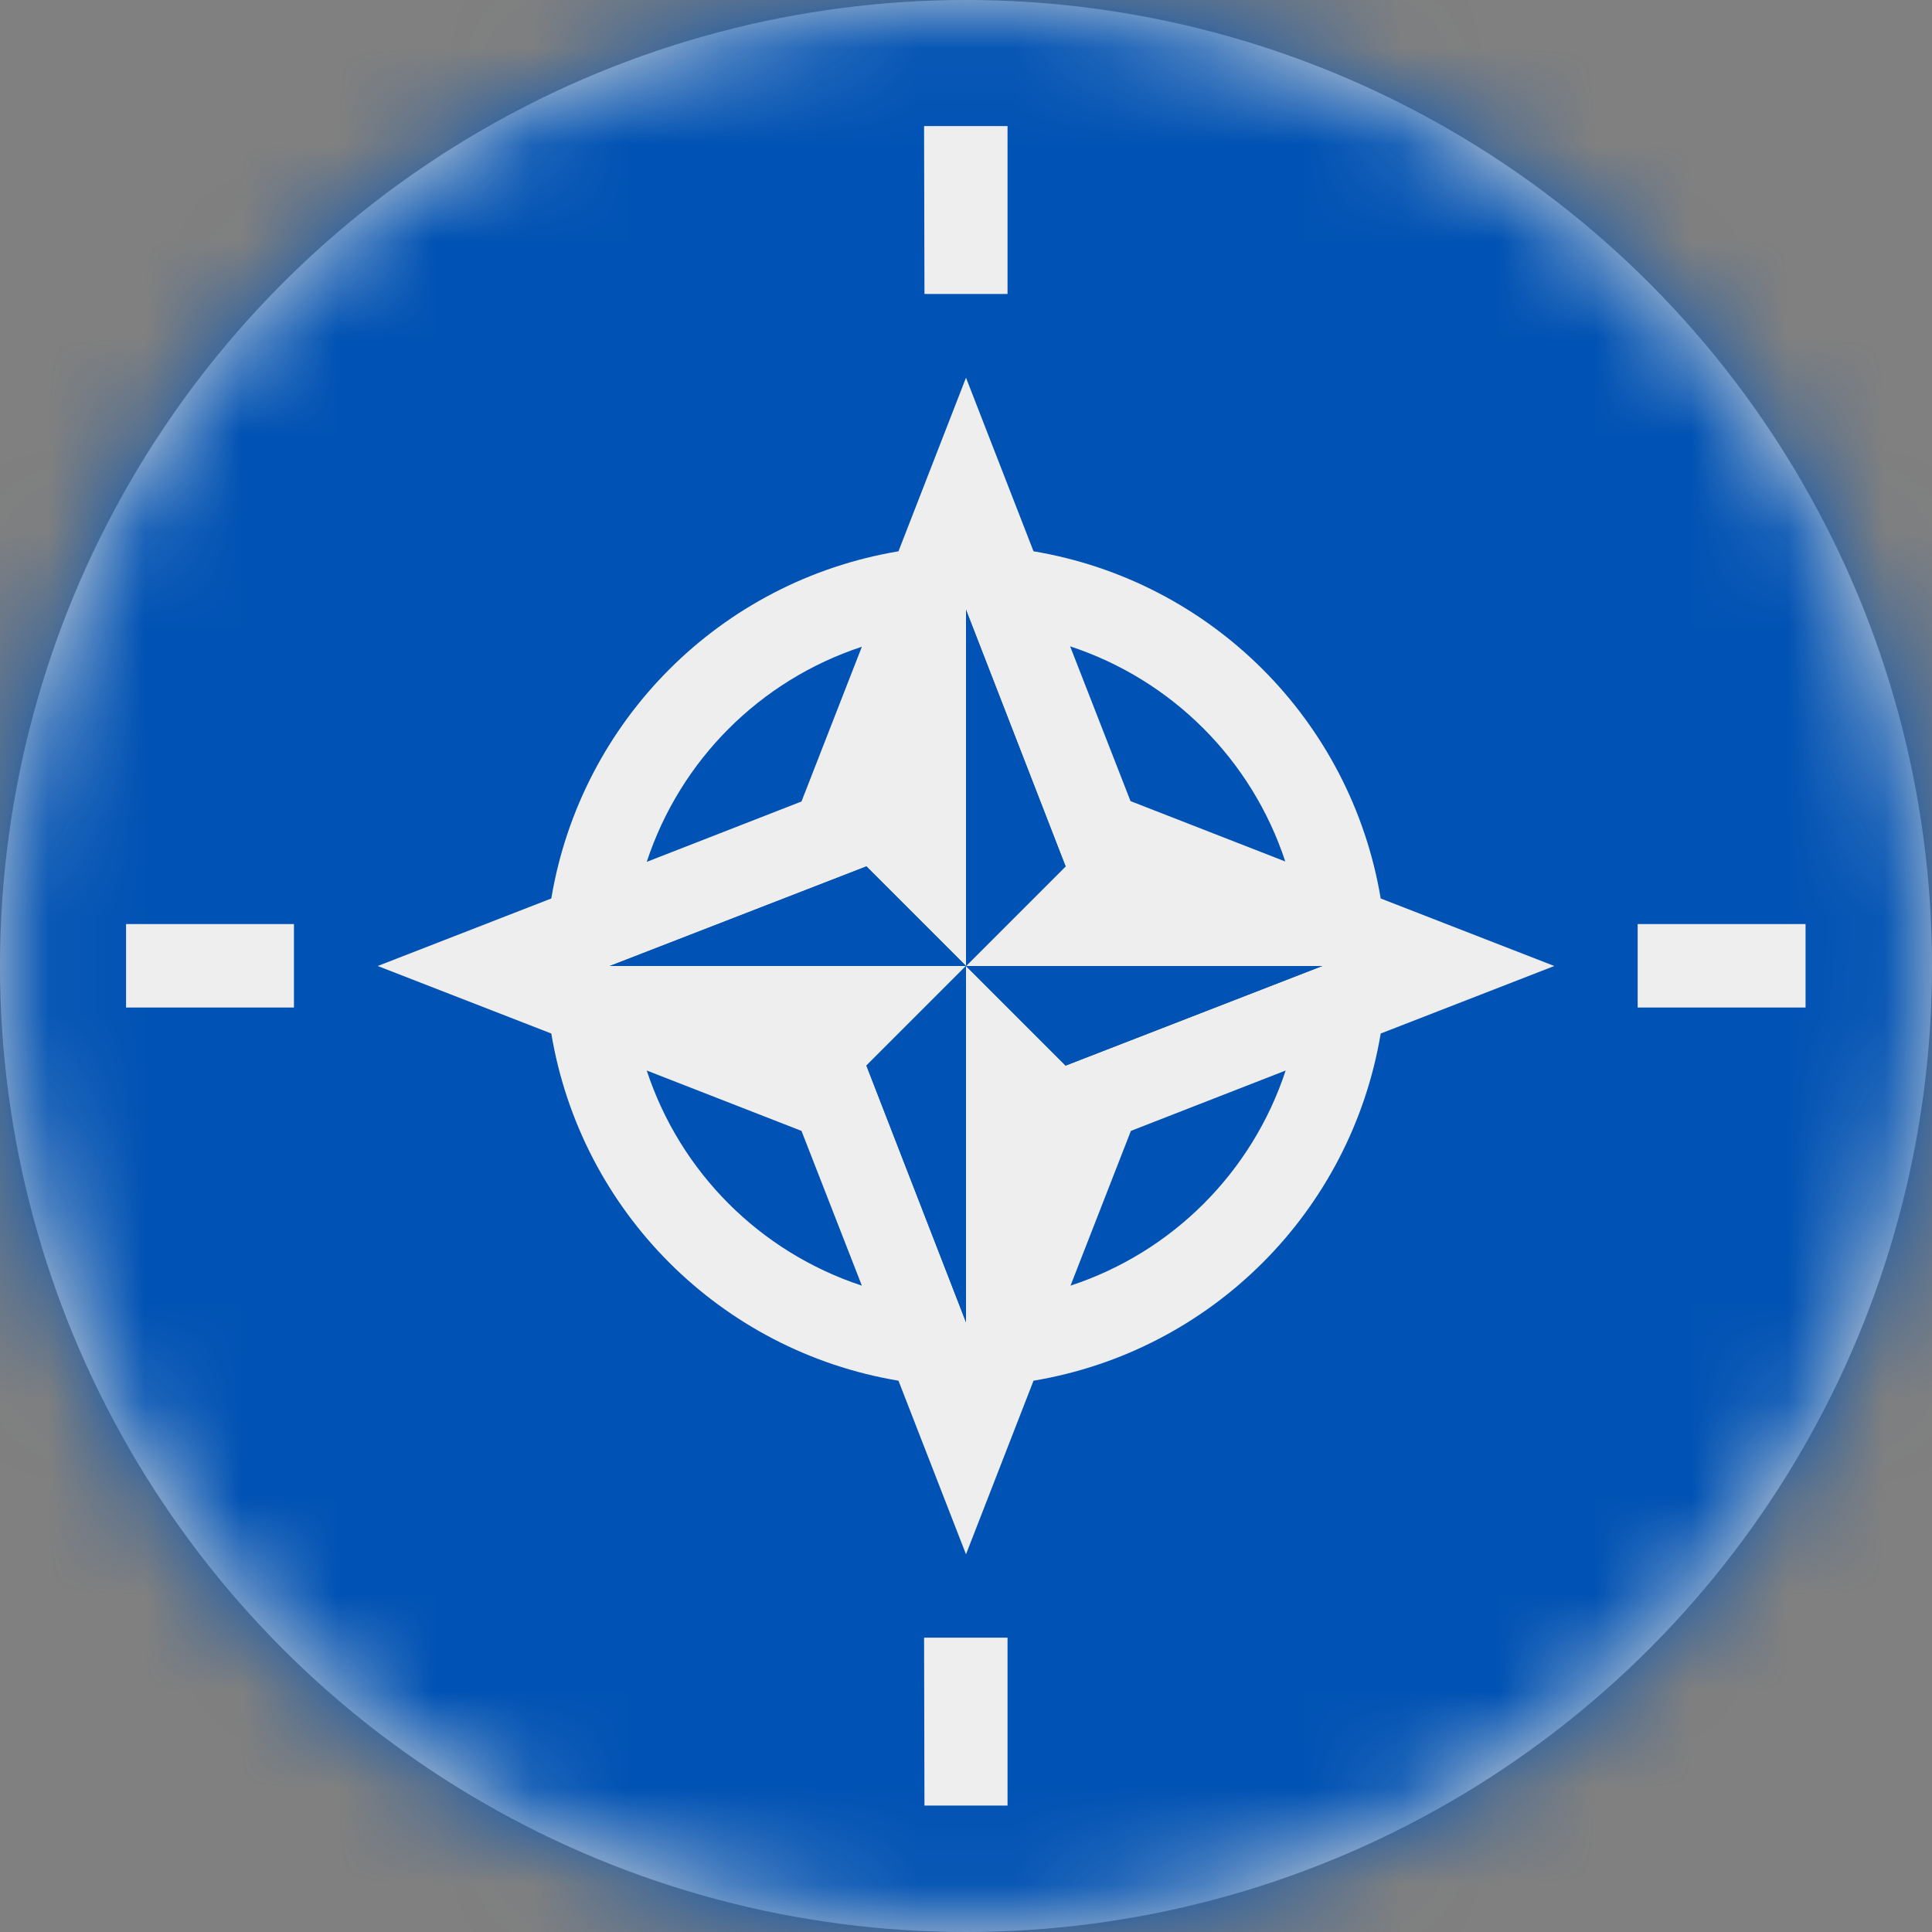 <?xml version="1.0" encoding="UTF-8"?>
<svg width="20px" height="20px" viewBox="0 0 20 20" version="1.1" xmlns="http://www.w3.org/2000/svg" xmlns:xlink="http://www.w3.org/1999/xlink">
    <rect x="0" y="0" width="20" height="20" fill="#808080" stroke="none"/>
    <title>nato_flag_20px</title>
    <defs>
        <circle id="path-1" cx="10" cy="10" r="10"></circle>
    </defs>
    <g id="Design-System" stroke="none" stroke-width="1" fill="none" fill-rule="evenodd">
        <g id="Flags-20x20" transform="translate(-151, -1155)">
            <g id="flag" transform="translate(151, 1155)">
                <mask id="mask-2" fill="white">
                    <use xlink:href="#path-1"></use>
                </mask>
                <use id="Mask" fill="#D8D8D8" xlink:href="#path-1"></use>
                <g id="nato" mask="url(#mask-2)" fill-rule="nonzero">
                    <polygon id="Path" fill="#0052B4" points="0 0 20 0 20 20 0 20"></polygon>
                    <path d="M14.293,10.699 L16.09,10 L14.293,9.301 L13.305,8.918 L11.703,8.293 L11.078,6.691 C12.132,7.038 12.958,7.864 13.305,8.918 L14.293,9.301 C13.985,7.459 12.541,6.015 10.699,5.707 L10,3.91 L9.301,5.707 C7.459,6.015 6.015,7.459 5.707,9.301 L3.91,10 L5.707,10.699 C6.015,12.541 7.459,13.985 9.301,14.293 L10,16.09 L10.699,14.293 C12.541,13.985 13.985,12.541 14.293,10.699 L14.293,10.699 Z M11.031,8.969 L10,10 L13.688,10 L11.031,11.031 L10,10 L10,13.688 L8.969,11.031 L10,10 L6.312,10 L8.969,8.969 L10,10 L10,6.312 L11.031,8.969 Z M8.922,6.695 L8.297,8.297 L6.695,8.922 C7.042,7.868 7.868,7.042 8.922,6.695 Z M6.695,11.082 L8.297,11.707 L8.922,13.309 C7.868,12.962 7.042,12.136 6.695,11.082 L6.695,11.082 Z M11.082,13.309 L11.707,11.707 L13.309,11.082 C12.962,12.136 12.136,12.962 11.082,13.309 Z" id="Shape" fill="#EEEEEE"></path>
                    <path d="M13.688,10 L10,10 L11.031,11.031 L13.688,10 Z M6.312,10 L10,10 L8.969,8.969 L6.312,10 Z M10,13.688 L10,10 L8.969,11.031 L10,13.688 Z M10,10 L11.031,8.969 L10,6.312 L10,10 Z" id="Shape" fill="#0052B4"></path>
                    <path d="M9.566,1.305 L10.43,1.305 L10.43,3.043 L9.57,3.043 L9.566,1.305 Z M1.305,9.566 L3.043,9.566 L3.043,10.43 L1.305,10.43 L1.305,9.566 Z M9.566,16.953 L10.43,16.953 L10.43,18.691 L9.57,18.691 L9.566,16.953 Z M16.953,9.566 L18.691,9.566 L18.691,10.43 L16.953,10.43 L16.953,9.566 Z" id="Shape" fill="#EEEEEE"></path>
                </g>
            </g>
        </g>
    </g>
</svg>